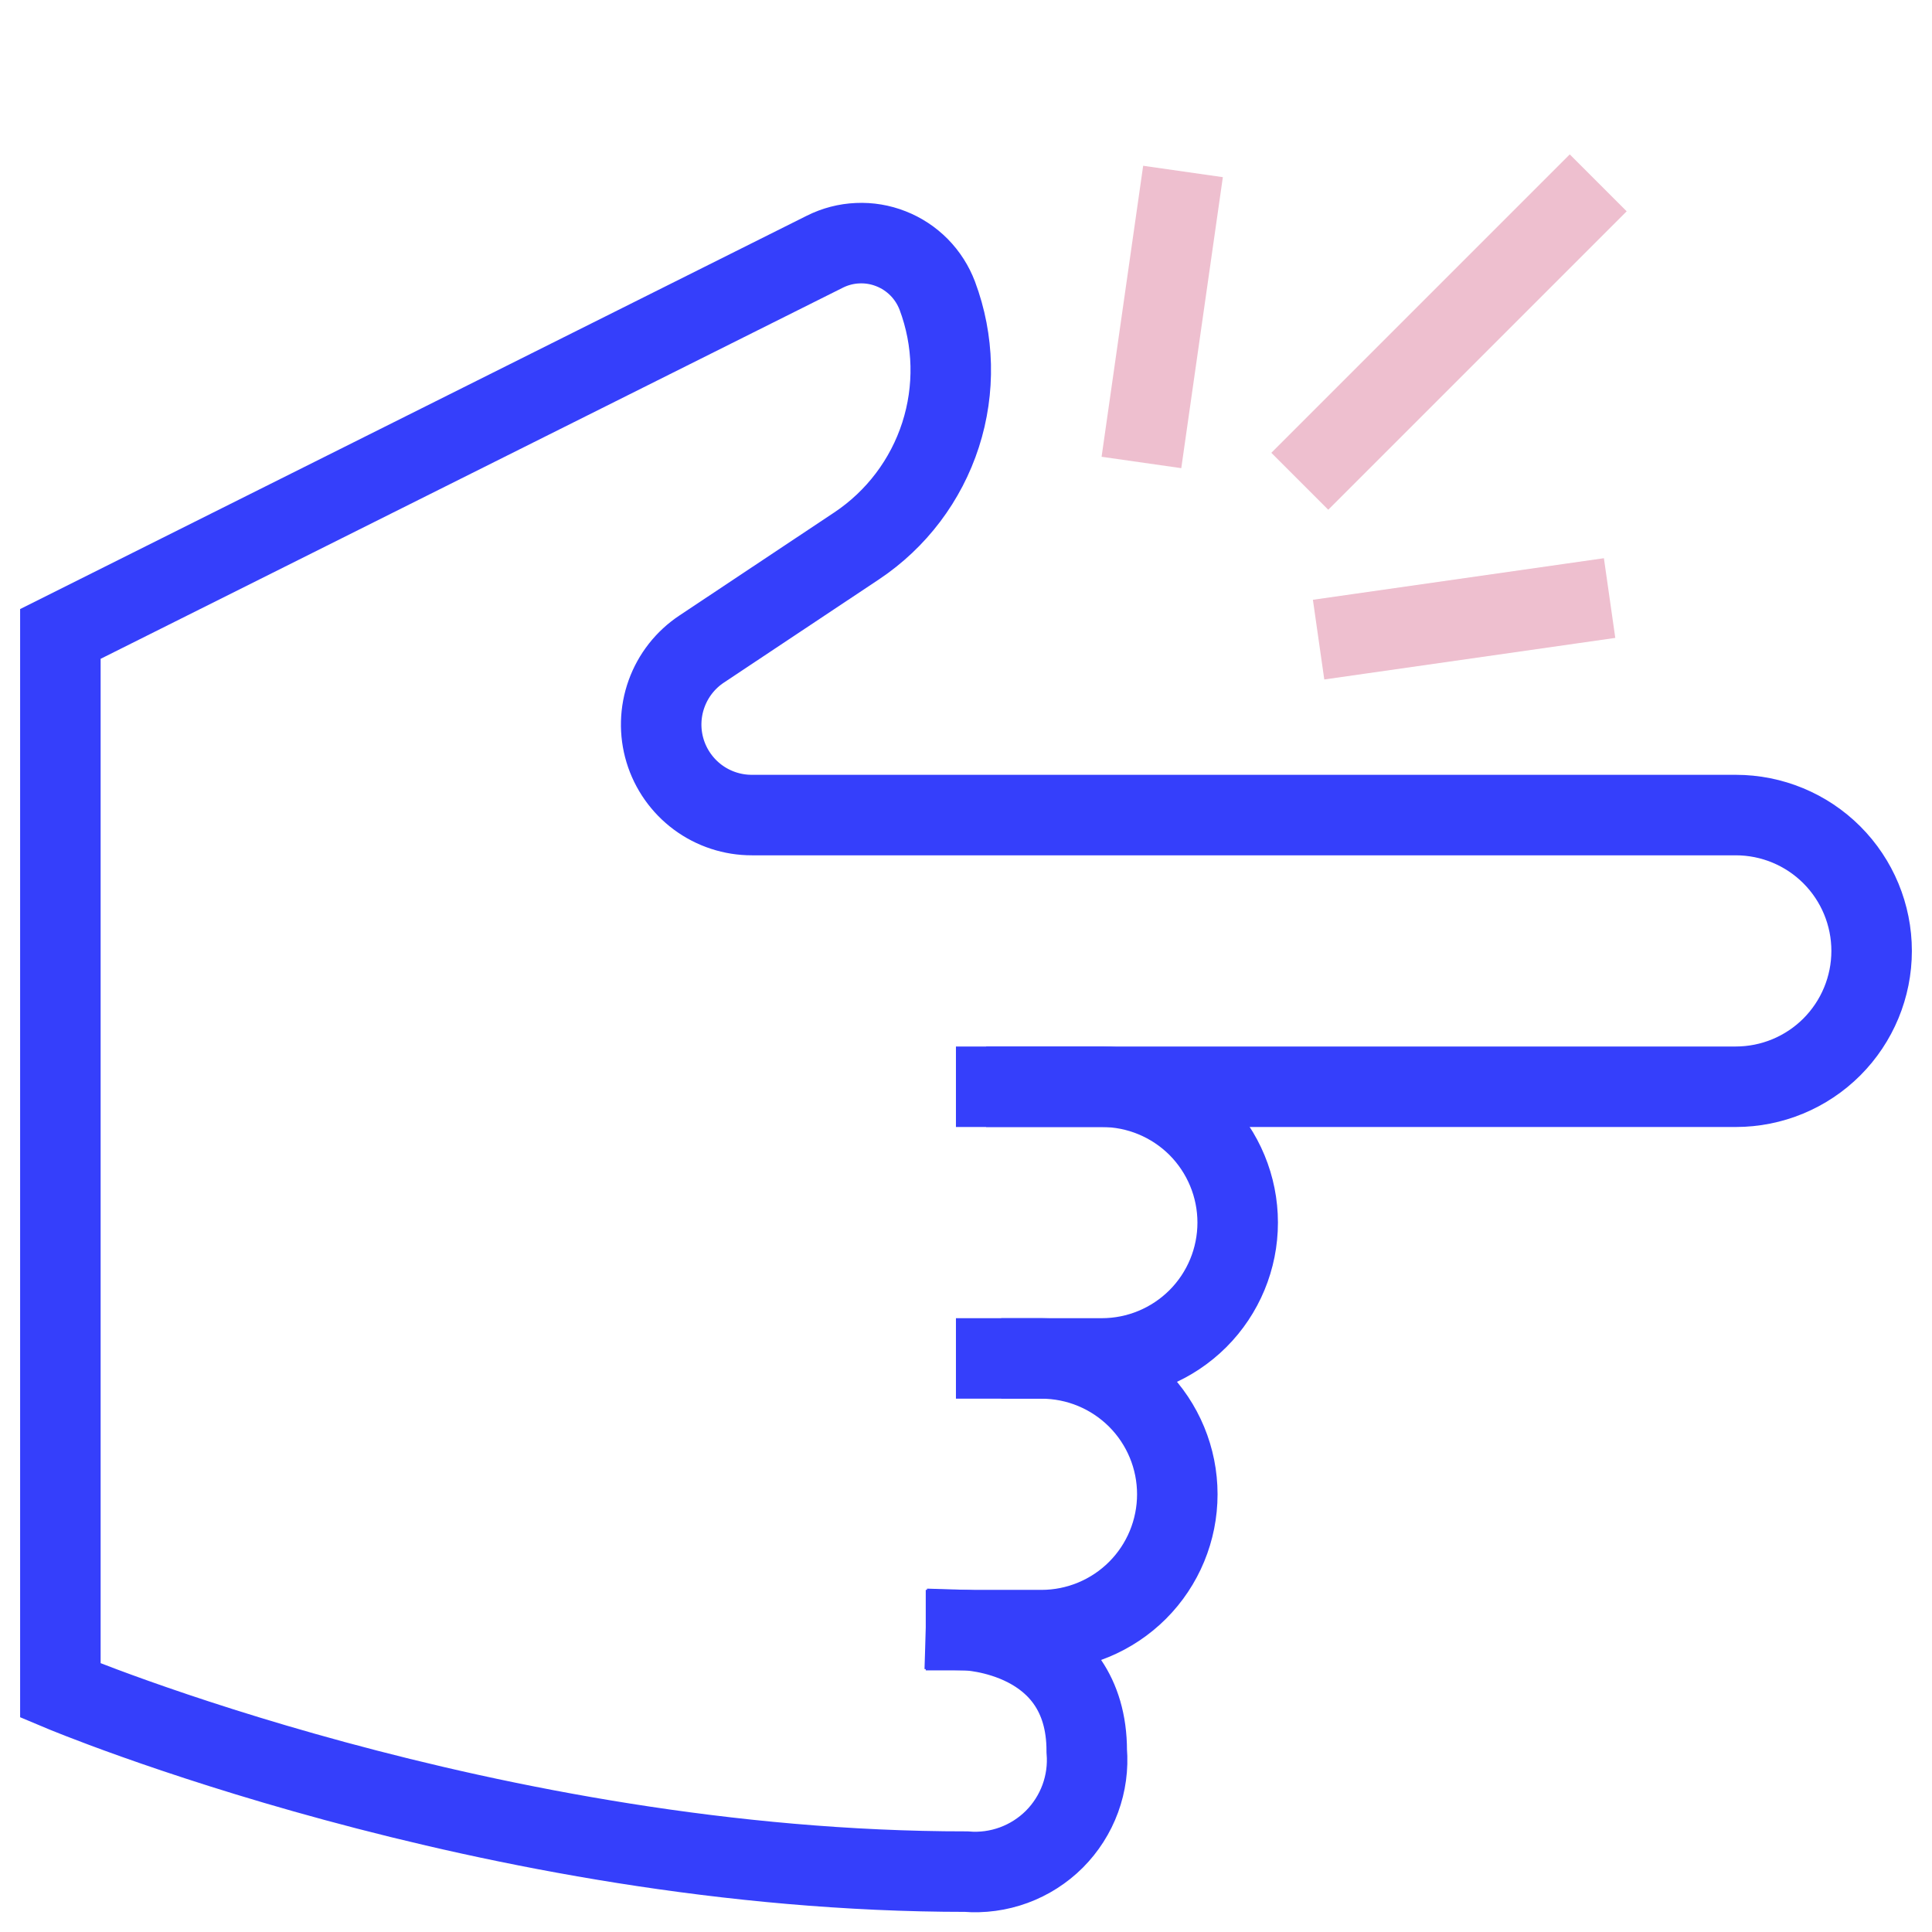 <svg width="48" height="48" viewBox="0 0 48 48" fill="none" xmlns="http://www.w3.org/2000/svg">
<path d="M39 5.25L33 11.25" stroke="#EEBFCF" stroke-width="2" stroke-miterlimit="10" stroke-linecap="square"/>
<path d="M24.75 27H27.375C28.27 27 29.128 27.356 29.762 27.988C30.394 28.622 30.75 29.48 30.75 30.375C30.75 31.27 30.394 32.129 29.762 32.761C29.128 33.394 28.27 33.75 27.375 33.75H24.75" stroke="#353FFB" stroke-width="2" stroke-miterlimit="10" stroke-linecap="square"/>
<path d="M25.875 33.75C26.77 33.75 27.628 34.106 28.262 34.739C28.894 35.371 29.25 36.23 29.25 37.125C29.25 38.02 28.894 38.879 28.262 39.511C27.628 40.144 26.77 40.5 25.875 40.5H24" stroke="#353FFB" stroke-width="2" stroke-miterlimit="10" stroke-linecap="square"/>
<path d="M24 40.5C24 40.5 27 40.594 27 43.5C27.033 43.902 26.978 44.307 26.839 44.686C26.7 45.065 26.48 45.409 26.195 45.695C25.909 45.98 25.565 46.2 25.186 46.339C24.807 46.478 24.402 46.533 24 46.5C12.188 46.5 1.5 42 1.5 42V15.75L20.494 6.253C20.748 6.126 21.024 6.054 21.307 6.042C21.59 6.029 21.872 6.076 22.135 6.18C22.399 6.283 22.637 6.441 22.836 6.642C23.034 6.844 23.188 7.085 23.288 7.35V7.35C23.703 8.46 23.732 9.677 23.368 10.805C23.004 11.933 22.27 12.904 21.284 13.562L17.433 16.125C17.03 16.392 16.724 16.782 16.56 17.238C16.396 17.693 16.383 18.189 16.523 18.652C16.663 19.114 16.949 19.52 17.337 19.808C17.726 20.096 18.197 20.251 18.681 20.25H43.125C44.02 20.25 44.879 20.606 45.511 21.238C46.144 21.871 46.5 22.73 46.5 23.625V23.625C46.5 24.52 46.144 25.378 45.511 26.012C44.879 26.644 44.02 27 43.125 27H25.5" stroke="#353FFB" stroke-width="2" stroke-miterlimit="10" stroke-linecap="square"/>
<path d="M29.25 5.25L28.5 10.5" stroke="#EEBFCF" stroke-width="2" stroke-miterlimit="10" stroke-linecap="square"/>
<path d="M39 15L33.75 15.75" stroke="#EEBFCF" stroke-width="2" stroke-miterlimit="10" stroke-linecap="square"/>
</svg>
